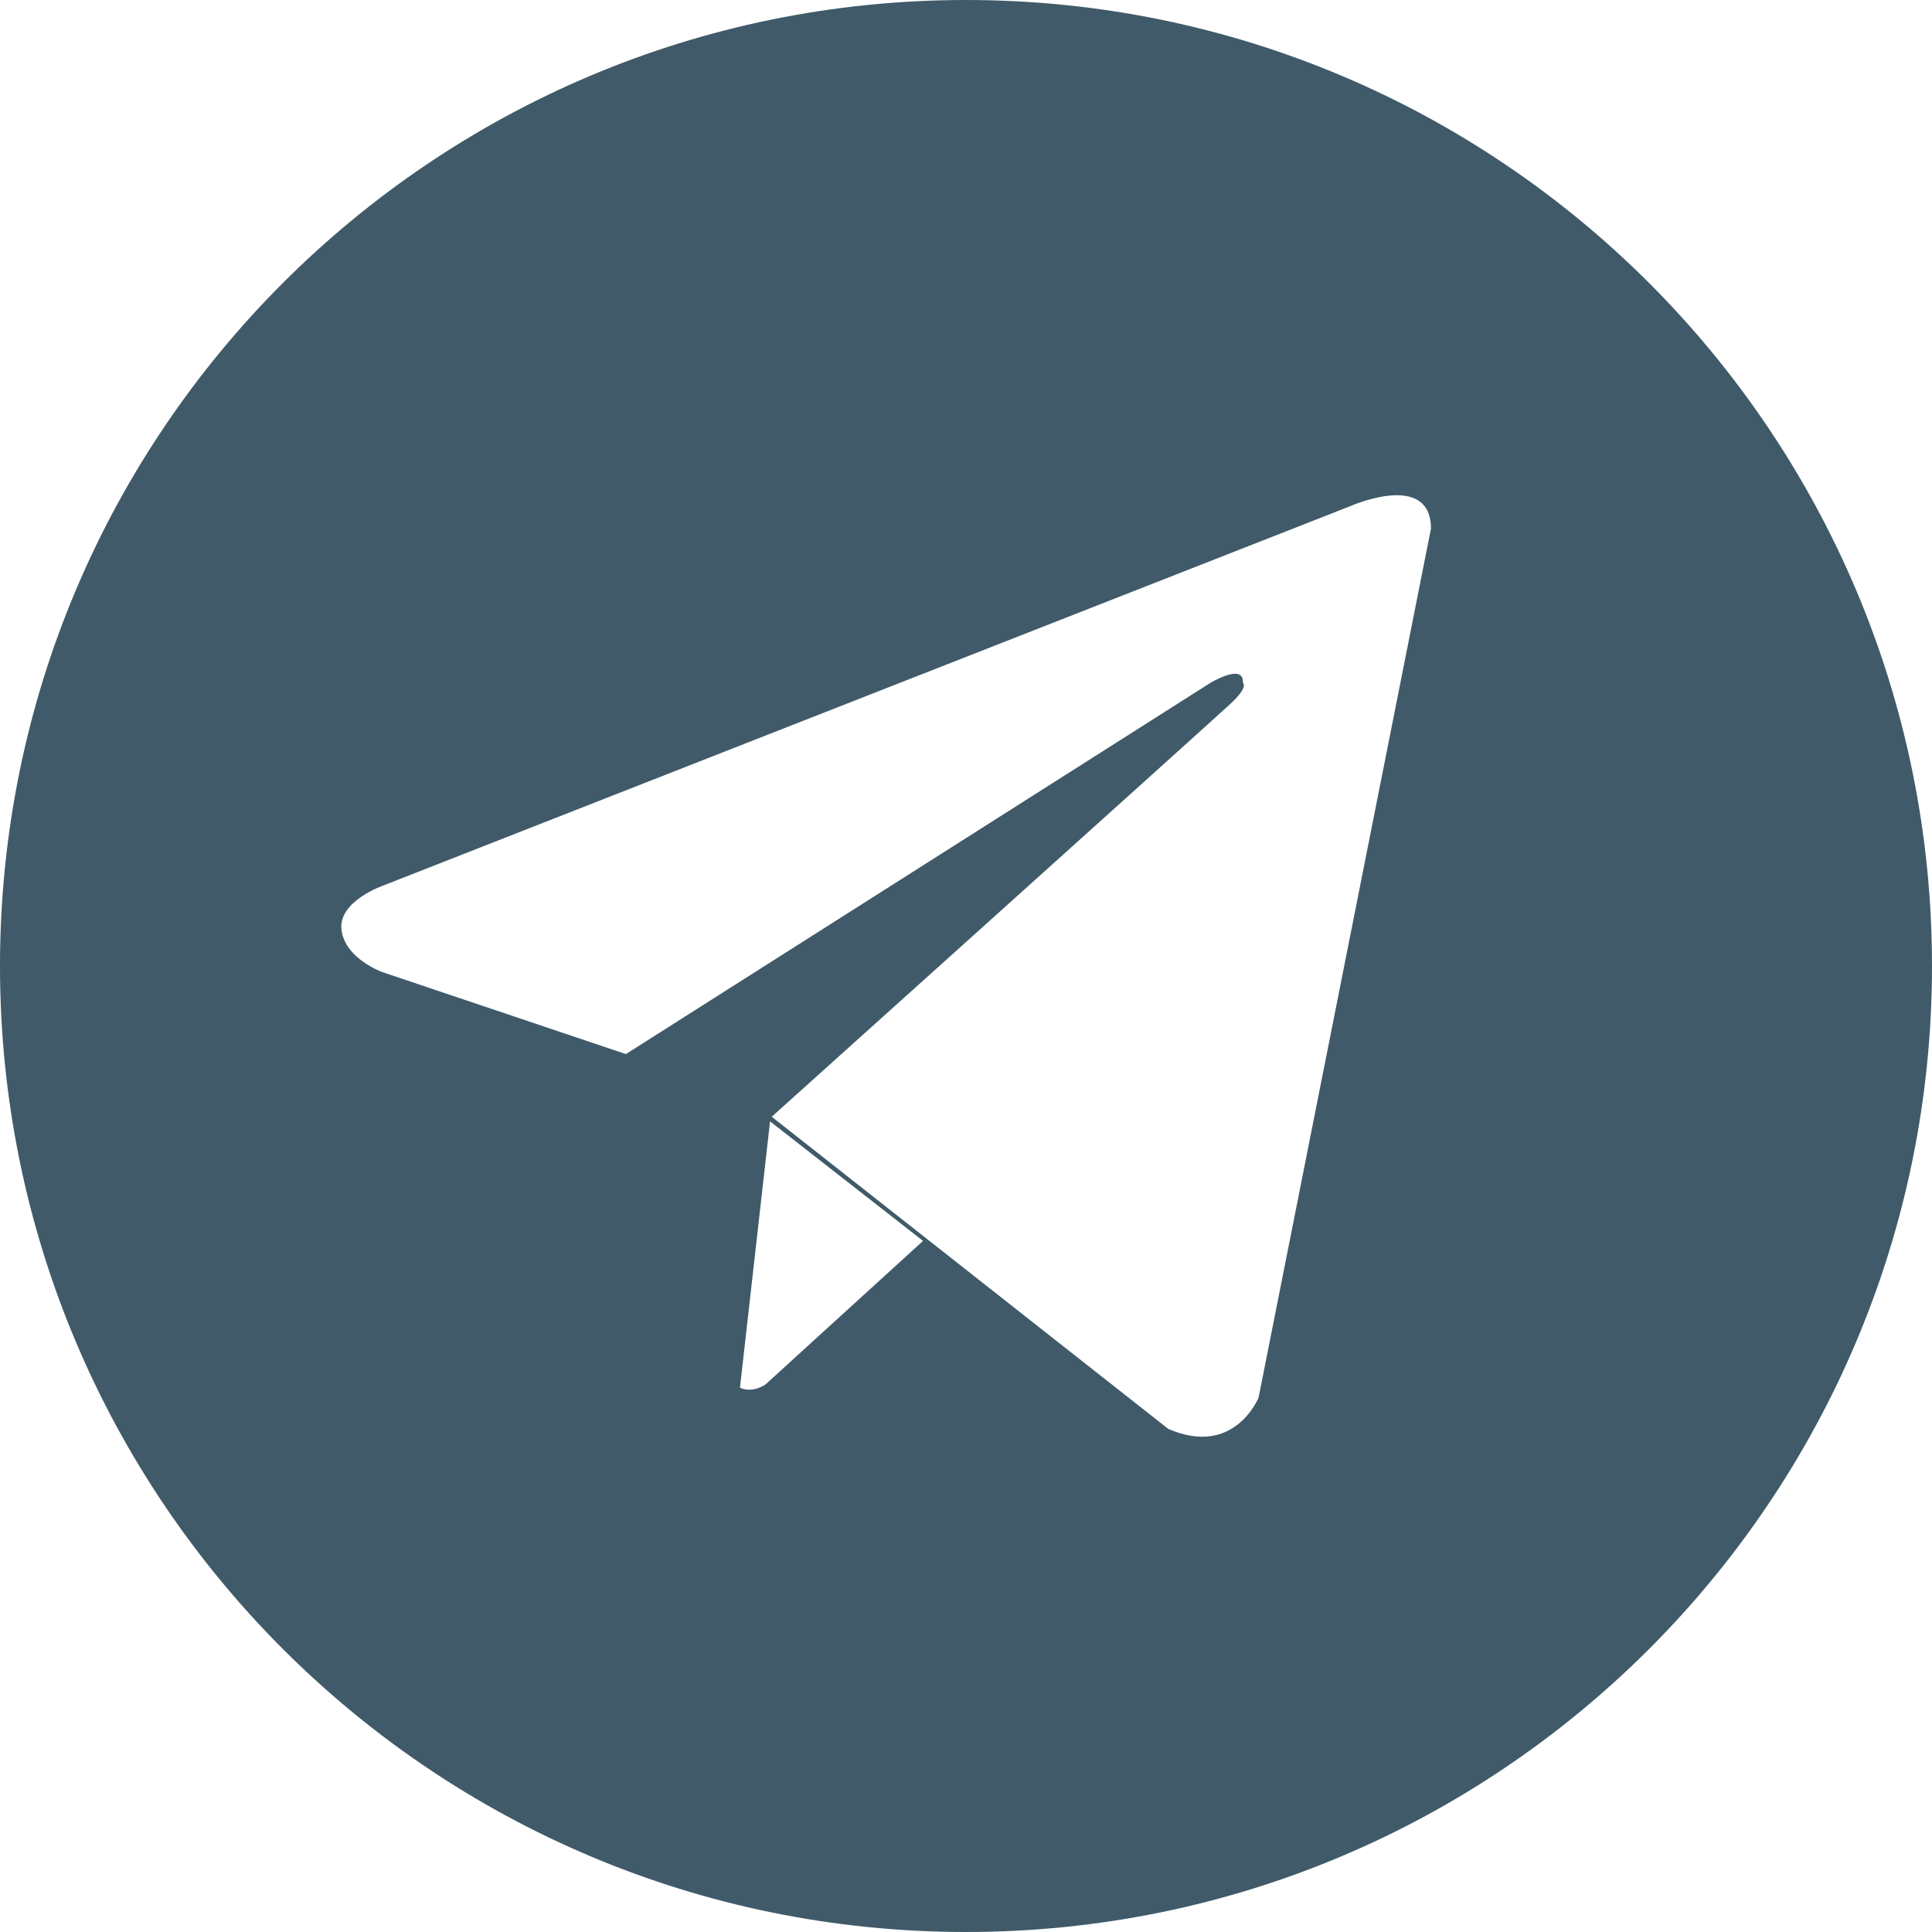 <svg width="45" height="45" viewBox="0 0 45 45" fill="none" xmlns="http://www.w3.org/2000/svg">
<path fill-rule="evenodd" clip-rule="evenodd" d="M22.5 0C34.926 0 45 10.073 45 22.5C45 34.926 34.926 45 22.5 45C10.073 45 0 34.926 0 22.5C0 10.073 10.073 0 22.5 0ZM33.33 12.313L29.315 32.552C29.315 32.552 28.754 33.955 27.21 33.281L17.975 26.011C17.975 26.011 28.249 16.776 28.67 16.383C29.091 15.99 28.95 15.906 28.95 15.906C28.978 15.428 28.192 15.906 28.192 15.906L14.578 24.552L8.908 22.643C8.908 22.643 8.038 22.334 7.954 21.66C7.87 20.986 8.936 20.622 8.936 20.622L31.477 11.779C31.477 11.779 33.33 10.965 33.33 12.313ZM21.499 28.903L17.834 32.243C17.834 32.243 17.548 32.46 17.235 32.324L17.936 26.119L21.499 28.903Z" fill="#405A69"/>
</svg>
